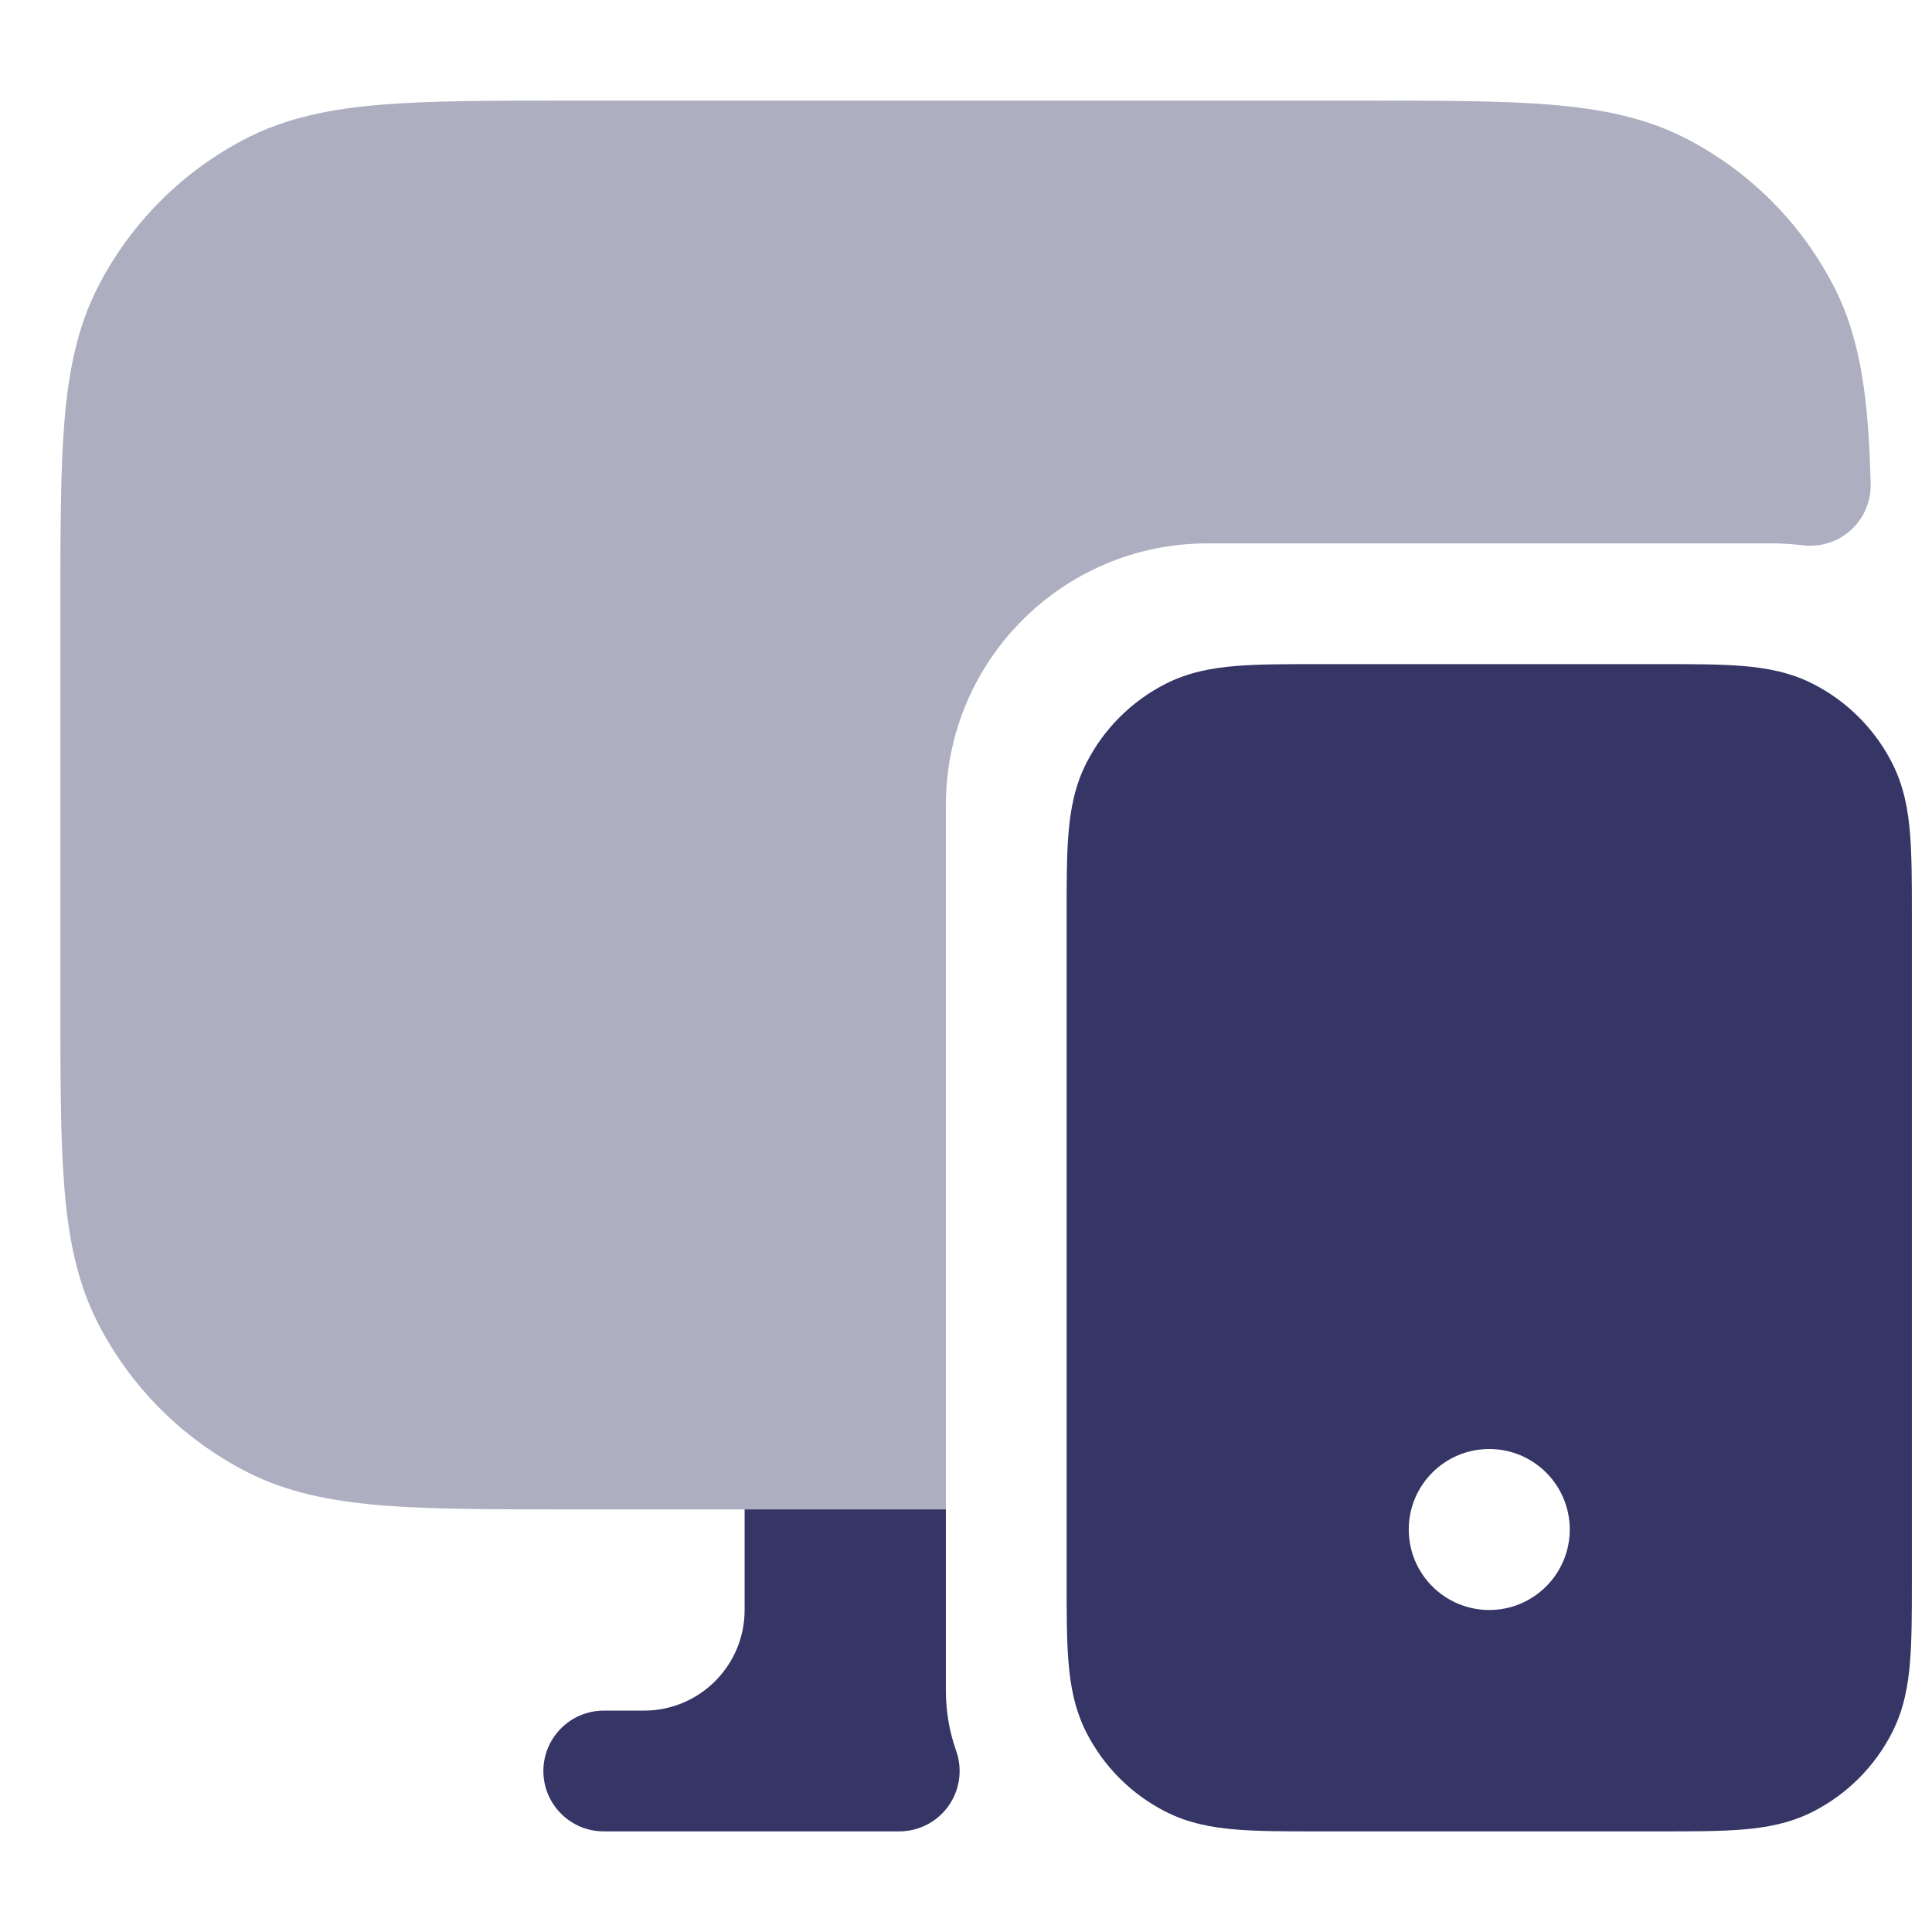<svg width="24" height="24" viewBox="0 0 24 24" fill="none" xmlns="http://www.w3.org/2000/svg">
<path opacity="0.4" d="M16.933 1.25H7.067C6.115 1.25 5.354 1.25 4.74 1.3C4.11 1.352 3.568 1.46 3.071 1.713C2.271 2.121 1.621 2.771 1.213 3.571C0.96 4.068 0.852 4.61 0.8 5.24C0.75 5.854 0.75 6.615 0.75 7.567V12.433C0.75 13.385 0.75 14.146 0.8 14.76C0.852 15.39 0.96 15.932 1.213 16.43C1.621 17.229 2.271 17.879 3.071 18.287C3.568 18.54 4.11 18.648 4.74 18.7C5.354 18.75 6.115 18.75 7.067 18.75C8.628 18.75 10.189 18.75 11.75 18.75V10C11.75 8.205 13.205 6.75 15 6.75H22C22.135 6.75 22.268 6.758 22.398 6.774C22.614 6.8 22.832 6.731 22.993 6.584C23.154 6.438 23.244 6.228 23.238 6.01C23.212 5.024 23.132 4.249 22.787 3.571C22.379 2.771 21.729 2.121 20.93 1.713C20.432 1.46 19.89 1.352 19.26 1.3C18.646 1.25 17.885 1.25 16.933 1.25Z" fill="#353566"/>
<path fill-rule="evenodd" clip-rule="evenodd" d="M16.371 8.25C15.976 8.25 15.635 8.25 15.354 8.273C15.057 8.297 14.762 8.351 14.479 8.495C14.055 8.711 13.711 9.055 13.495 9.479C13.351 9.762 13.297 10.057 13.273 10.354C13.25 10.635 13.25 10.976 13.25 11.371V19.629C13.25 20.024 13.25 20.365 13.273 20.646C13.297 20.943 13.351 21.238 13.495 21.521C13.711 21.945 14.055 22.289 14.479 22.505C14.762 22.649 15.057 22.703 15.354 22.727C15.635 22.75 15.976 22.75 16.371 22.75H20.629C21.024 22.75 21.365 22.75 21.646 22.727C21.943 22.703 22.238 22.649 22.521 22.505C22.945 22.289 23.289 21.945 23.505 21.521C23.649 21.238 23.703 20.943 23.727 20.646C23.75 20.365 23.75 20.024 23.75 19.629V11.371C23.75 10.976 23.75 10.635 23.727 10.354C23.703 10.057 23.649 9.762 23.505 9.479C23.289 9.055 22.945 8.711 22.521 8.495C22.238 8.351 21.943 8.297 21.646 8.273C21.365 8.25 21.024 8.25 20.629 8.25H16.371ZM17.5 19C17.5 18.448 17.948 18 18.5 18C19.052 18 19.5 18.448 19.5 19C19.5 19.552 19.052 20 18.5 20C17.948 20 17.5 19.552 17.5 19Z" fill="#353566"/>
<path d="M9.25 19.5C9.25 19.086 9.25 18.75 9.25 18.75H11.75C11.75 18.75 11.75 19.086 11.75 19.5V21C11.75 21.264 11.795 21.516 11.878 21.75C11.959 21.98 11.924 22.234 11.783 22.433C11.643 22.632 11.414 22.75 11.171 22.75H7.5C7.086 22.75 6.75 22.414 6.75 22C6.75 21.586 7.086 21.25 7.5 21.25H8C8.69 21.25 9.25 20.69 9.25 20V19.5Z" fill="#353566"/>
</svg>
